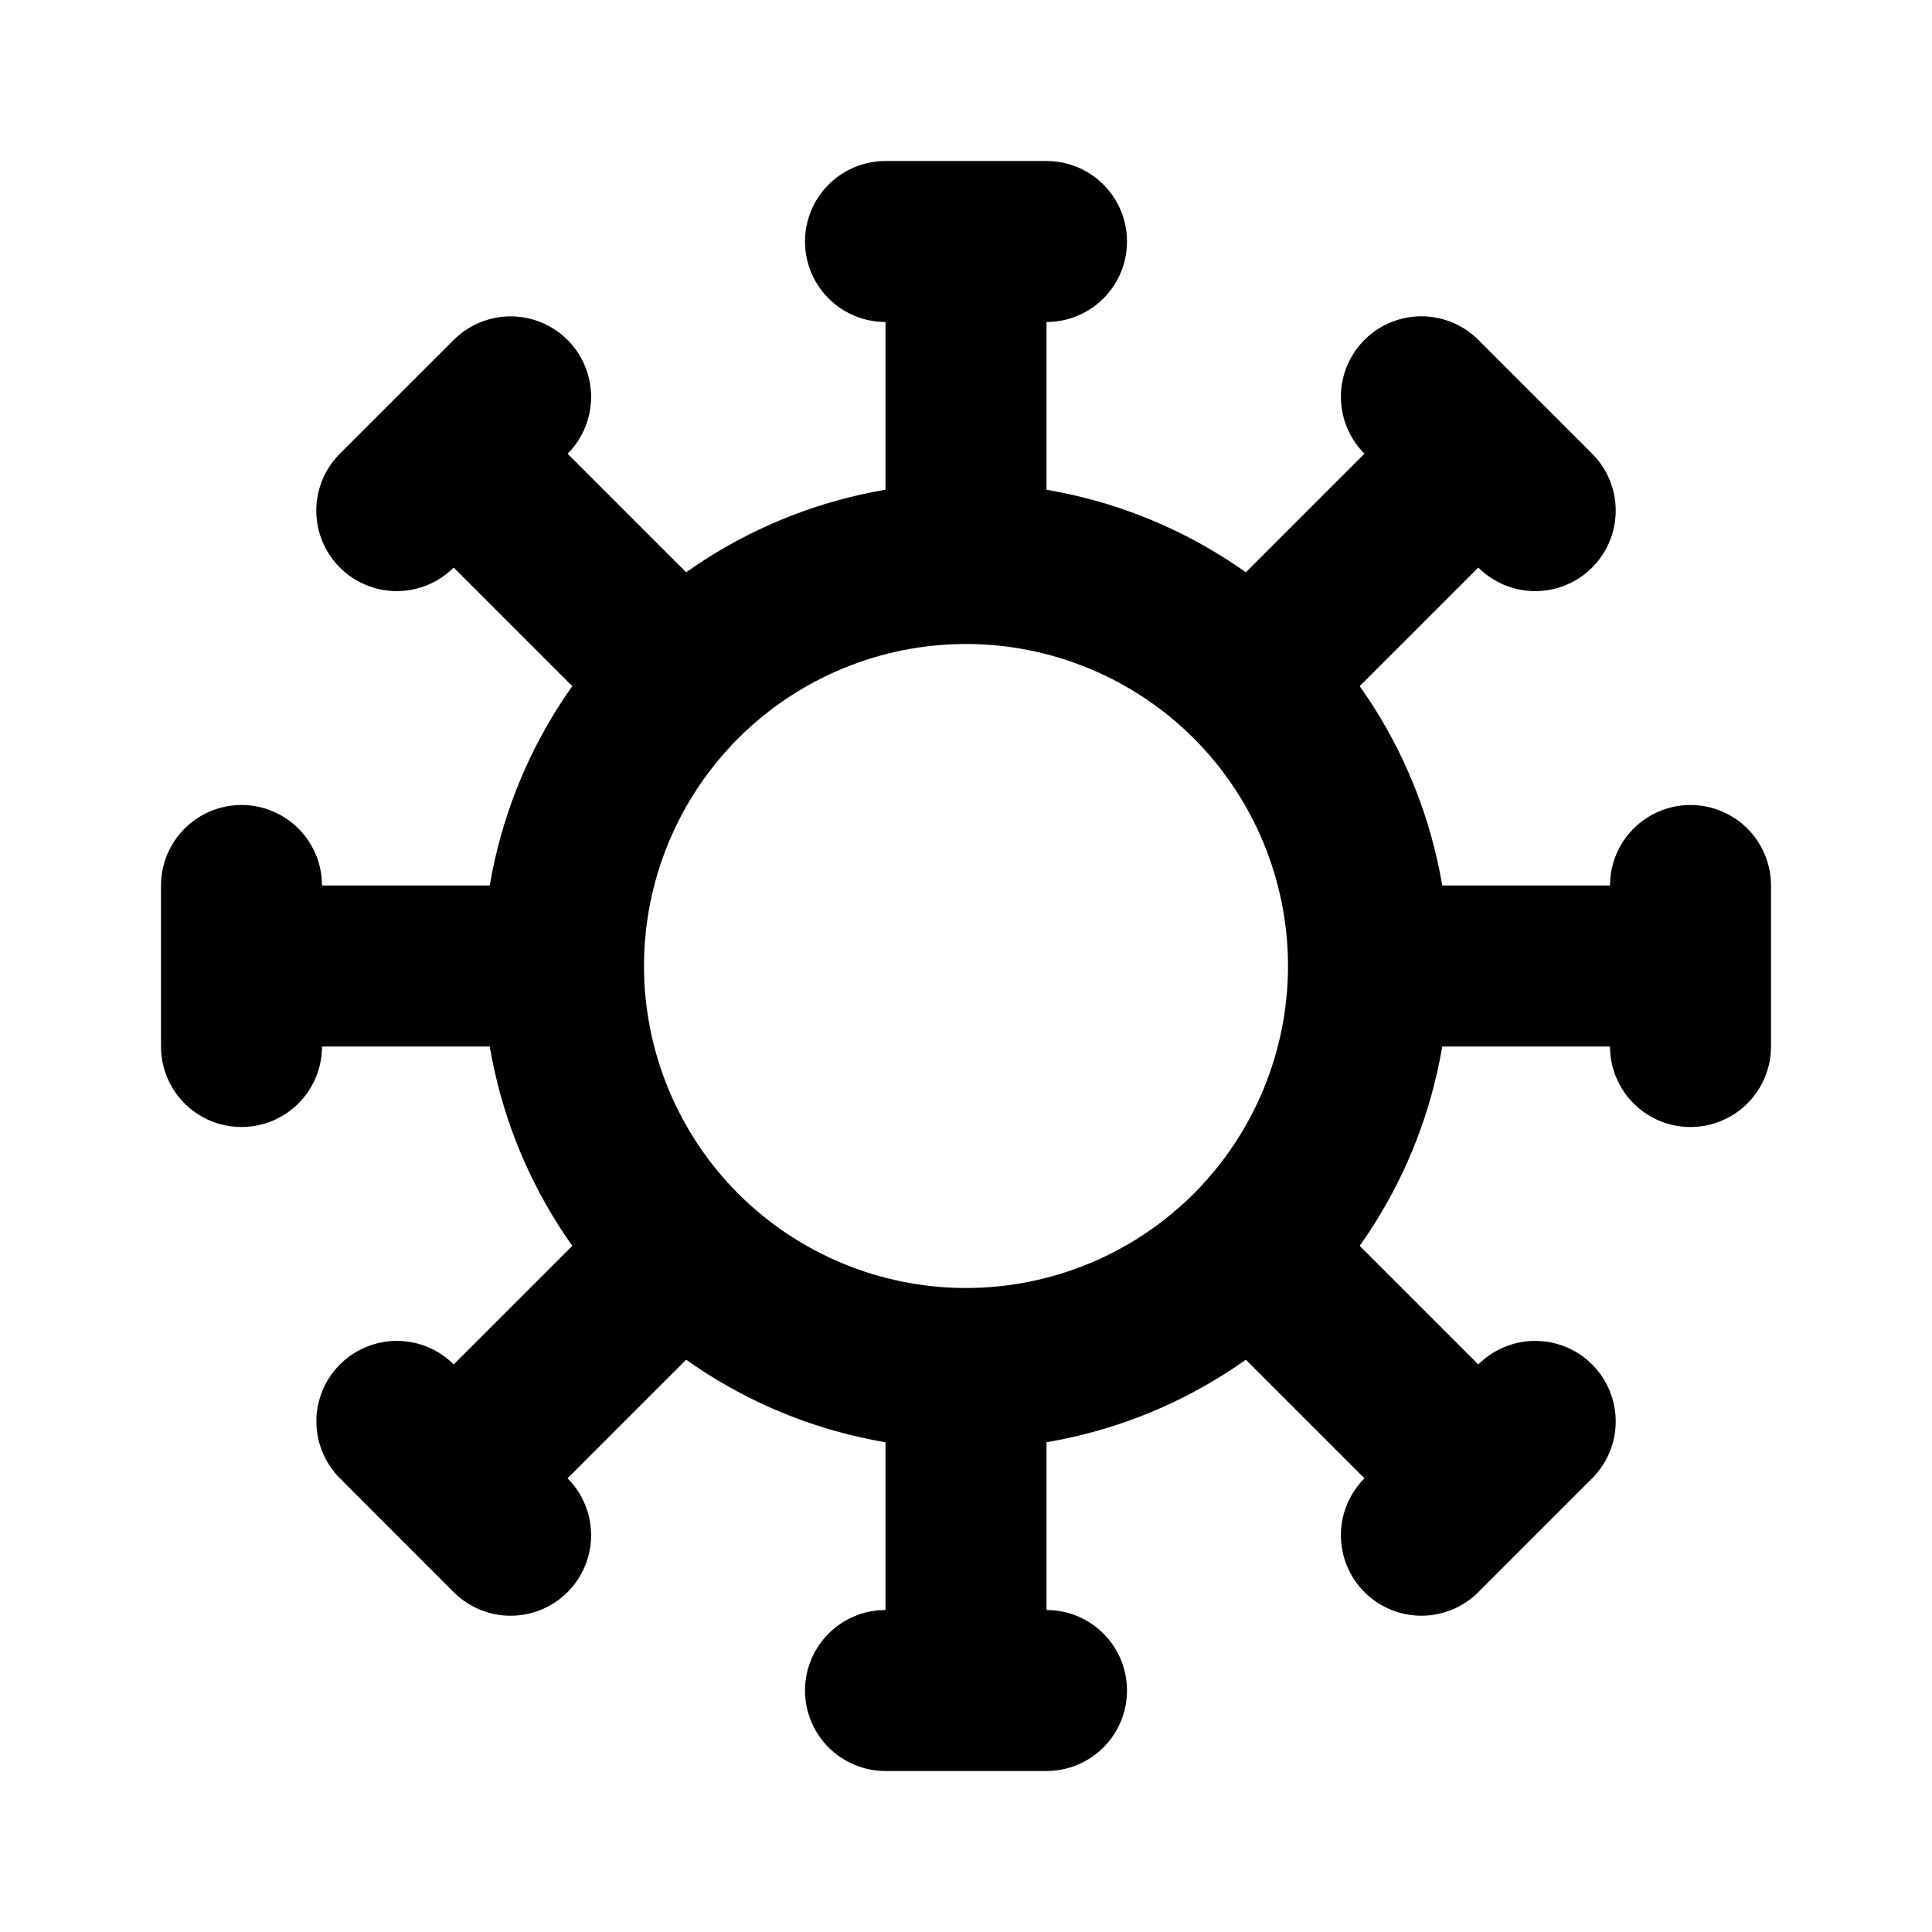 <svg width="24" height="24" viewBox="0 0 24 24" fill="none" xmlns="http://www.w3.org/2000/svg">
<path d="M7 12C7 13.326 7.527 14.598 8.464 15.536M7 12C7 10.674 7.527 9.402 8.464 8.464M7 12H3M8.464 15.536C9.402 16.473 10.674 17 12 17M8.464 15.536L5.636 18.364M12 17C13.326 17 14.598 16.473 15.536 15.536M12 17V21M15.536 15.536C16.473 14.598 17 13.326 17 12M15.536 15.536L18.364 18.364M17 12C17 10.674 16.473 9.402 15.536 8.464M17 12H21M15.536 8.464C14.598 7.527 13.326 7 12 7M15.536 8.464L18.364 5.636M12 7C10.674 7 9.402 7.527 8.464 8.464M12 7V3M8.464 8.464L5.636 5.636M11 3H13M17.657 4.929L19.071 6.343M21 11V13M19.071 17.657L17.657 19.071M13 21H11M6.343 19.071L4.93 17.657M3 13V11M4.929 6.343L6.343 4.93" stroke="black" stroke-width="2" stroke-linecap="round" stroke-linejoin="round"/>
</svg>
